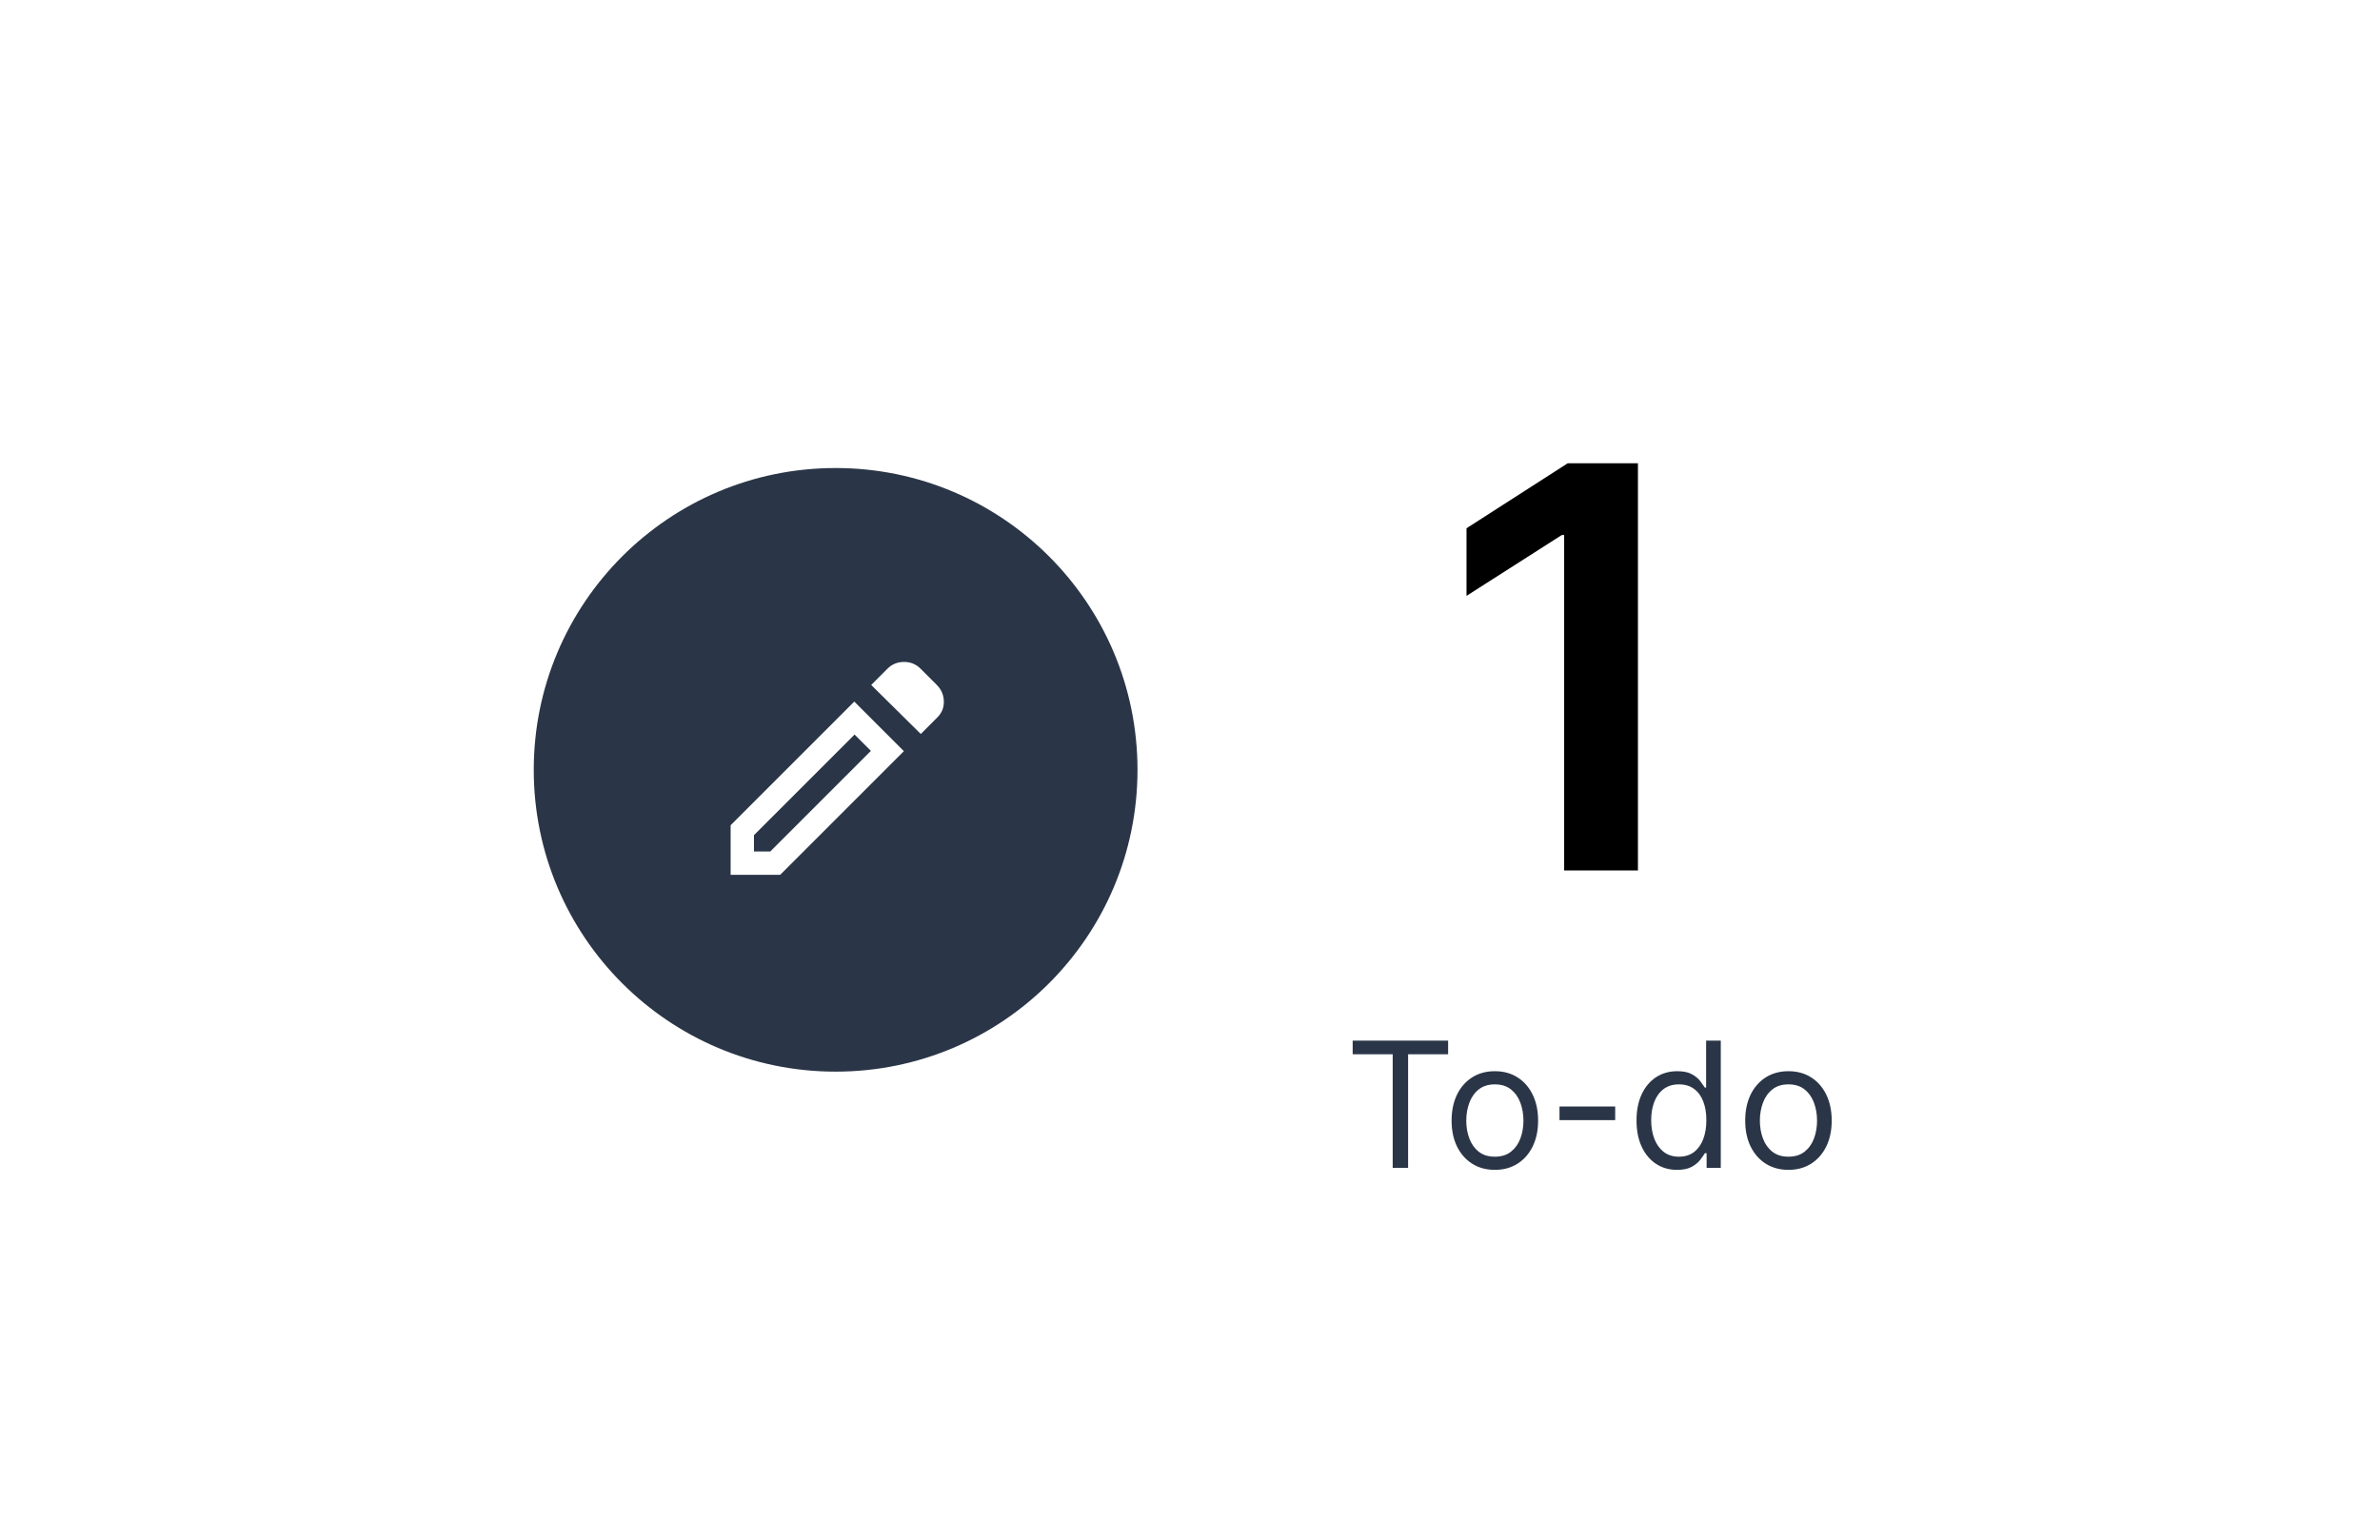 <svg width="272" height="176" viewBox="0 0 272 176" fill="none" xmlns="http://www.w3.org/2000/svg">
<g filter="url(#filter0_d_86105_6082)">
<rect x="4" y="4" width="264" height="168" rx="30" fill="white"/>
<circle cx="95.5" cy="88" r="34.5" fill="#2A3647"/>
<mask id="mask0_86105_6082" style="mask-type:alpha" maskUnits="userSpaceOnUse" x="79" y="72" width="33" height="32">
<rect x="79.5" y="72" width="32" height="32" fill="#D9D9D9"/>
</mask>
<g mask="url(#mask0_86105_6082)">
<path d="M86.167 97.333H88.033L99.533 85.833L97.667 83.966L86.167 95.466V97.333ZM105.233 83.9L99.567 78.3L101.433 76.433C101.944 75.922 102.572 75.666 103.317 75.666C104.061 75.666 104.689 75.922 105.2 76.433L107.067 78.3C107.578 78.811 107.844 79.428 107.867 80.15C107.889 80.872 107.644 81.489 107.133 82L105.233 83.9ZM103.3 85.867L89.167 100H83.5V94.333L97.633 80.2L103.3 85.867Z" fill="white"/>
</g>
<path d="M187.193 52.955V99.5H178.761V61.159H178.489L167.602 68.114V60.386L179.17 52.955H187.193Z" fill="black"/>
<path d="M154.591 120.517V118.955H165.5V120.517H160.926V133.5H159.165V120.517H154.591ZM170.841 133.727C169.856 133.727 168.992 133.493 168.249 133.024C167.51 132.555 166.932 131.9 166.516 131.057C166.104 130.214 165.898 129.229 165.898 128.102C165.898 126.966 166.104 125.974 166.516 125.126C166.932 124.279 167.51 123.621 168.249 123.152C168.992 122.683 169.856 122.449 170.841 122.449C171.826 122.449 172.688 122.683 173.426 123.152C174.17 123.621 174.747 124.279 175.159 125.126C175.576 125.974 175.784 126.966 175.784 128.102C175.784 129.229 175.576 130.214 175.159 131.057C174.747 131.9 174.17 132.555 173.426 133.024C172.688 133.493 171.826 133.727 170.841 133.727ZM170.841 132.222C171.589 132.222 172.205 132.03 172.688 131.646C173.17 131.263 173.528 130.759 173.76 130.134C173.992 129.509 174.108 128.831 174.108 128.102C174.108 127.373 173.992 126.694 173.76 126.064C173.528 125.434 173.17 124.925 172.688 124.537C172.205 124.149 171.589 123.955 170.841 123.955C170.093 123.955 169.477 124.149 168.994 124.537C168.511 124.925 168.154 125.434 167.922 126.064C167.69 126.694 167.574 127.373 167.574 128.102C167.574 128.831 167.69 129.509 167.922 130.134C168.154 130.759 168.511 131.263 168.994 131.646C169.477 132.03 170.093 132.222 170.841 132.222ZM184.593 126.483V128.045H178.229V126.483H184.593ZM191.661 133.727C190.752 133.727 189.95 133.498 189.254 133.038C188.558 132.574 188.013 131.921 187.62 131.078C187.227 130.231 187.031 129.229 187.031 128.074C187.031 126.928 187.227 125.934 187.62 125.091C188.013 124.248 188.56 123.597 189.261 123.138C189.961 122.679 190.771 122.449 191.69 122.449C192.4 122.449 192.961 122.567 193.373 122.804C193.79 123.036 194.107 123.301 194.325 123.599C194.547 123.893 194.72 124.134 194.843 124.324H194.985V118.955H196.661V133.5H195.042V131.824H194.843C194.72 132.023 194.545 132.274 194.317 132.577C194.09 132.875 193.766 133.143 193.344 133.379C192.923 133.611 192.362 133.727 191.661 133.727ZM191.888 132.222C192.561 132.222 193.129 132.046 193.593 131.696C194.057 131.341 194.41 130.851 194.651 130.226C194.893 129.596 195.013 128.869 195.013 128.045C195.013 127.231 194.895 126.518 194.658 125.908C194.422 125.292 194.071 124.814 193.607 124.473C193.143 124.127 192.57 123.955 191.888 123.955C191.178 123.955 190.586 124.137 190.113 124.501C189.644 124.861 189.291 125.351 189.055 125.972C188.823 126.587 188.707 127.278 188.707 128.045C188.707 128.822 188.825 129.527 189.062 130.162C189.303 130.792 189.658 131.294 190.127 131.668C190.601 132.037 191.188 132.222 191.888 132.222ZM204.396 133.727C203.411 133.727 202.547 133.493 201.803 133.024C201.065 132.555 200.487 131.9 200.07 131.057C199.658 130.214 199.452 129.229 199.452 128.102C199.452 126.966 199.658 125.974 200.07 125.126C200.487 124.279 201.065 123.621 201.803 123.152C202.547 122.683 203.411 122.449 204.396 122.449C205.38 122.449 206.242 122.683 206.981 123.152C207.724 123.621 208.302 124.279 208.714 125.126C209.13 125.974 209.339 126.966 209.339 128.102C209.339 129.229 209.13 130.214 208.714 131.057C208.302 131.9 207.724 132.555 206.981 133.024C206.242 133.493 205.38 133.727 204.396 133.727ZM204.396 132.222C205.144 132.222 205.759 132.03 206.242 131.646C206.725 131.263 207.083 130.759 207.315 130.134C207.547 129.509 207.663 128.831 207.663 128.102C207.663 127.373 207.547 126.694 207.315 126.064C207.083 125.434 206.725 124.925 206.242 124.537C205.759 124.149 205.144 123.955 204.396 123.955C203.647 123.955 203.032 124.149 202.549 124.537C202.066 124.925 201.709 125.434 201.477 126.064C201.245 126.694 201.129 127.373 201.129 128.102C201.129 128.831 201.245 129.509 201.477 130.134C201.709 130.759 202.066 131.263 202.549 131.646C203.032 132.03 203.647 132.222 204.396 132.222Z" fill="#2A3647"/>
</g>
<defs>
<filter id="filter0_d_86105_6082" x="0" y="0" width="272" height="176" filterUnits="userSpaceOnUse" color-interpolation-filters="sRGB">
<feFlood flood-opacity="0" result="BackgroundImageFix"/>
<feColorMatrix in="SourceAlpha" type="matrix" values="0 0 0 0 0 0 0 0 0 0 0 0 0 0 0 0 0 0 127 0" result="hardAlpha"/>
<feOffset/>
<feGaussianBlur stdDeviation="2"/>
<feColorMatrix type="matrix" values="0 0 0 0 0 0 0 0 0 0 0 0 0 0 0 0 0 0 0.1 0"/>
<feBlend mode="normal" in2="BackgroundImageFix" result="effect1_dropShadow_86105_6082"/>
<feBlend mode="normal" in="SourceGraphic" in2="effect1_dropShadow_86105_6082" result="shape"/>
</filter>
</defs>
</svg>
